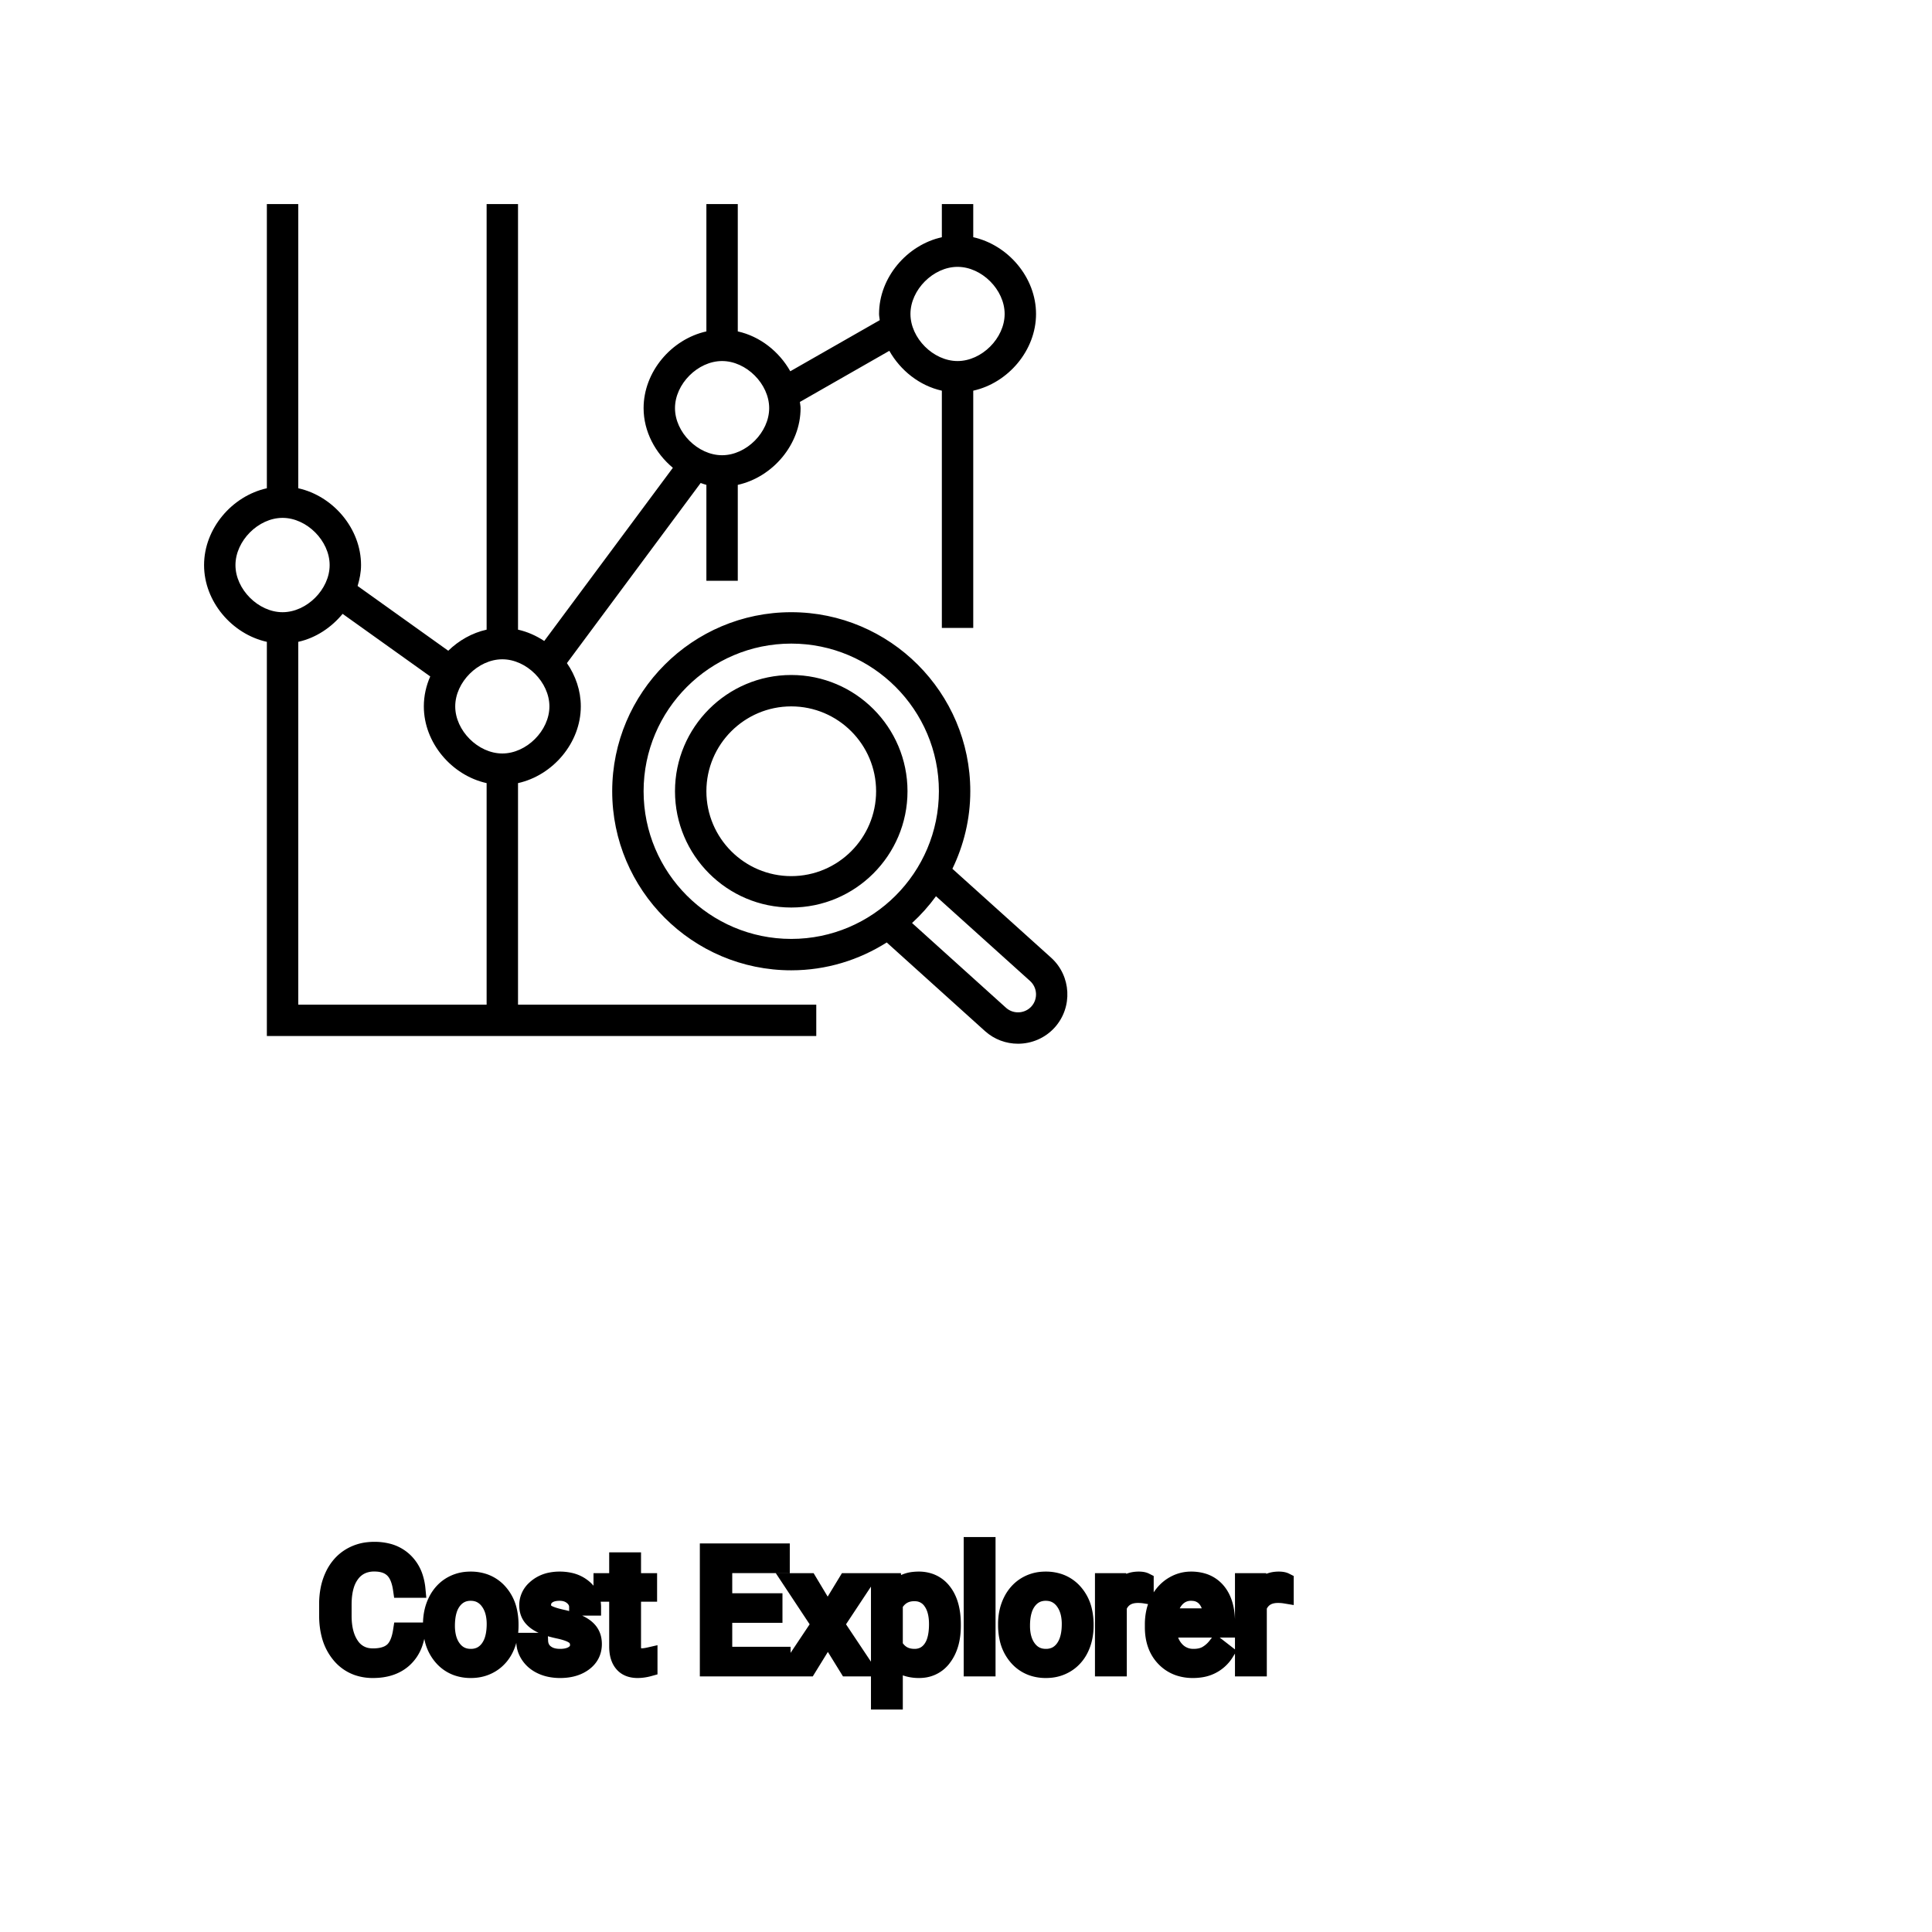 <?xml version="1.0" encoding="UTF-8"?>
<svg width="80px" height="80px" viewBox="0 0 80 80" version="1.1" xmlns="http://www.w3.org/2000/svg" xmlns:xlink="http://www.w3.org/1999/xlink">
    <!-- Generator: Sketch 64 (93537) - https://sketch.com -->
    <title>Icon-Architecture/64/Arch_AWS-Cost-Explorer_64</title>
    <desc>Created with Sketch.</desc>
    
    <g id="Icon-Architecture/64/Arch_AWS-Cost-Explorer_64" stroke="none" stroke-width="1" fill="none" fill-rule="evenodd">
        
        <path transform="translate(0vw, 0vh), scale(.65)" d="M50.406,55.813 C47.425,55.813 45,53.388 45,50.406 C45,47.425 47.425,45 50.406,45 C53.387,45 55.812,47.425 55.812,50.406 C55.812,53.388 53.387,55.813 50.406,55.813 L50.406,55.813 Z M50.406,43 C46.322,43 43,46.322 43,50.406 C43,54.49 46.322,57.813 50.406,57.813 C54.49,57.813 57.812,54.49 57.812,50.406 C57.812,46.322 54.49,43 50.406,43 L50.406,43 Z M65.707,64.114 C65.284,64.582 64.554,64.62 64.087,64.199 L58.102,58.8 C58.665,58.284 59.176,57.713 59.626,57.094 L65.621,62.494 C66.09,62.918 66.128,63.646 65.707,64.114 L65.707,64.114 Z M41,50.406 C41,45.22 45.219,41 50.406,41 C55.593,41 59.812,45.22 59.812,50.406 C59.812,55.593 55.593,59.813 50.406,59.813 C45.219,59.813 41,55.593 41,50.406 L41,50.406 Z M66.961,61.009 L60.672,55.345 C61.395,53.848 61.812,52.177 61.812,50.406 C61.812,44.117 56.695,39 50.406,39 C44.117,39 39,44.117 39,50.406 C39,56.696 44.117,61.813 50.406,61.813 C52.643,61.813 54.725,61.156 56.488,60.039 L62.749,65.686 C63.349,66.225 64.101,66.49 64.851,66.49 C65.713,66.49 66.572,66.14 67.193,65.452 C68.349,64.164 68.246,62.171 66.961,61.009 L66.961,61.009 Z M19,40.888 C20.116,40.641 21.103,39.982 21.826,39.105 L27.408,43.092 C27.146,43.687 27,44.333 27,45 C27,47.323 28.778,49.396 31,49.888 L31,64 L19,64 L19,40.888 Z M15,36 C15,34.454 16.458,32.991 18,32.991 C19.542,32.991 21,34.454 21,36 C21,37.542 19.542,39 18,39 C16.458,39 15,37.542 15,36 L15,36 Z M32,42 C33.542,42 35,43.458 35,45 C35,46.542 33.542,48 32,48 C30.458,48 29,46.542 29,45 C29,43.458 30.458,42 32,42 L32,42 Z M46,23 C47.542,23 49,24.458 49,26 C49,27.542 47.542,29 46,29 C44.458,29 43,27.542 43,26 C43,24.458 44.458,23 46,23 L46,23 Z M61,17 C62.542,17 64,18.458 64,20 C64,21.542 62.542,23 61,23 C59.458,23 58,21.542 58,20 C58,18.458 59.458,17 61,17 L61,17 Z M33,49.888 C35.221,49.396 37,47.323 37,45 C37,43.999 36.67,43.044 36.116,42.243 L44.635,30.769 C44.758,30.807 44.875,30.86 45,30.888 L45,37 L47,37 L47,30.888 C49.221,30.396 51,28.323 51,26 C51,25.866 50.968,25.737 50.957,25.605 L56.654,22.349 C57.364,23.605 58.582,24.574 60,24.888 L60,40 L62,40 L62,24.888 C64.221,24.396 66,22.323 66,20 C66,17.677 64.221,15.605 62,15.112 L62,13 L60,13 L60,15.112 C57.778,15.605 56,17.677 56,20 C56,20.134 56.031,20.263 56.043,20.396 L50.345,23.651 C49.635,22.395 48.418,21.426 47,21.112 L47,13 L45,13 L45,21.112 C42.778,21.605 41,23.677 41,26 C41,27.494 41.749,28.867 42.864,29.801 L34.671,40.834 C34.162,40.498 33.599,40.245 33,40.112 L33,13 L31,13 L31,40.112 C30.076,40.317 29.231,40.798 28.556,41.455 L22.781,37.329 C22.909,36.9 23,36.459 23,36 C23,33.672 21.221,31.597 19,31.104 L19,13 L17,13 L17,31.104 C14.778,31.597 13,33.672 13,36 C13,38.323 14.778,40.396 17,40.888 L17,66 L52,66 L52,64 L33,64 L33,49.888 Z" id="AWS-Cost-Explorer_Icon_64_Squid" fill="#000000"></path>
    </g><g transform="translate(13.569, 64), scale(0.75)" id="svgGroup" stroke-linecap="round" fill-rule="evenodd" font-size="9pt" stroke="#000" stroke-width="0.25mm" fill="#000" style="stroke:#000;stroke-width:0.25mm;fill:#000"><path d="M 24.636 3.103 L 24.636 3.792 L 21.863 3.792 L 21.863 6.06 L 25.084 6.06 L 25.084 6.75 L 21.019 6.75 L 21.019 0.352 L 25.04 0.352 L 25.04 1.046 L 21.863 1.046 L 21.863 3.103 L 24.636 3.103 Z M 4.078 4.72 L 4.926 4.72 A 3.016 3.016 0 0 1 4.765 5.416 A 2.099 2.099 0 0 1 4.177 6.286 Q 3.546 6.838 2.501 6.838 A 2.553 2.553 0 0 1 1.631 6.696 A 2.194 2.194 0 0 1 0.683 6.025 A 2.789 2.789 0 0 1 0.122 4.901 Q 0.015 4.484 0.002 3.992 A 5.262 5.262 0 0 1 0 3.85 L 0 3.234 A 4.251 4.251 0 0 1 0.07 2.445 A 3.229 3.229 0 0 1 0.319 1.666 A 2.539 2.539 0 0 1 0.774 0.99 A 2.26 2.26 0 0 1 1.222 0.626 A 2.415 2.415 0 0 1 2.248 0.281 A 3.027 3.027 0 0 1 2.575 0.264 A 2.962 2.962 0 0 1 3.281 0.343 A 2.065 2.065 0 0 1 4.21 0.833 A 2.16 2.16 0 0 1 4.805 1.795 A 3.086 3.086 0 0 1 4.926 2.408 L 4.078 2.408 Q 4.009 1.929 3.84 1.616 A 1.223 1.223 0 0 0 3.601 1.301 A 1.207 1.207 0 0 0 3.096 1.024 Q 2.909 0.971 2.686 0.961 A 2.396 2.396 0 0 0 2.575 0.958 A 1.753 1.753 0 0 0 1.997 1.049 A 1.463 1.463 0 0 0 1.307 1.556 A 1.989 1.989 0 0 0 0.993 2.175 Q 0.848 2.636 0.848 3.256 L 0.848 3.876 Q 0.848 4.917 1.283 5.533 A 1.38 1.38 0 0 0 2.282 6.135 A 1.814 1.814 0 0 0 2.501 6.148 A 2.497 2.497 0 0 0 2.908 6.117 Q 3.127 6.08 3.303 6.002 A 1.155 1.155 0 0 0 3.579 5.829 Q 3.955 5.511 4.078 4.72 Z M 14.621 3.393 L 13.803 3.393 Q 13.803 3.059 13.52 2.817 Q 13.236 2.575 12.806 2.575 Q 12.362 2.575 12.111 2.769 A 0.653 0.653 0 0 0 11.936 2.967 Q 11.863 3.098 11.861 3.263 A 0.771 0.771 0 0 0 11.861 3.274 A 0.588 0.588 0 0 0 11.891 3.467 A 0.48 0.48 0 0 0 12.094 3.718 A 1.093 1.093 0 0 0 12.244 3.796 Q 12.408 3.868 12.664 3.937 A 6.581 6.581 0 0 0 12.935 4.003 A 6.318 6.318 0 0 1 13.343 4.108 Q 13.68 4.208 13.922 4.329 A 1.901 1.901 0 0 1 14.178 4.481 Q 14.315 4.579 14.412 4.692 A 1.06 1.06 0 0 1 14.482 4.783 A 1.024 1.024 0 0 1 14.644 5.191 A 1.388 1.388 0 0 1 14.665 5.432 Q 14.665 6.069 14.155 6.453 Q 13.672 6.817 12.919 6.837 A 3.337 3.337 0 0 1 12.832 6.838 A 2.746 2.746 0 0 1 12.298 6.788 A 2.124 2.124 0 0 1 11.821 6.636 A 1.771 1.771 0 0 1 11.387 6.358 A 1.54 1.54 0 0 1 11.134 6.071 Q 10.885 5.708 10.885 5.287 L 11.698 5.287 A 0.932 0.932 0 0 0 11.772 5.612 A 0.827 0.827 0 0 0 12.026 5.935 A 1.072 1.072 0 0 0 12.428 6.128 Q 12.582 6.167 12.764 6.173 A 2.013 2.013 0 0 0 12.832 6.174 A 1.863 1.863 0 0 0 13.128 6.152 Q 13.289 6.126 13.421 6.07 A 0.941 0.941 0 0 0 13.573 5.988 A 0.689 0.689 0 0 0 13.737 5.837 A 0.554 0.554 0 0 0 13.852 5.489 A 0.698 0.698 0 0 0 13.815 5.258 A 0.581 0.581 0 0 0 13.603 4.977 A 1.05 1.05 0 0 0 13.434 4.878 Q 13.246 4.788 12.951 4.712 A 5.392 5.392 0 0 0 12.738 4.663 A 6.342 6.342 0 0 1 12.377 4.575 Q 12.007 4.473 11.758 4.346 Q 11.459 4.194 11.288 3.994 A 1.017 1.017 0 0 1 11.221 3.907 Q 11.048 3.652 11.048 3.3 A 1.206 1.206 0 0 1 11.447 2.396 A 1.694 1.694 0 0 1 11.542 2.312 A 1.752 1.752 0 0 1 12.325 1.952 A 2.471 2.471 0 0 1 12.806 1.907 A 2.559 2.559 0 0 1 13.369 1.966 A 1.757 1.757 0 0 1 14.117 2.325 Q 14.621 2.742 14.621 3.393 Z M 26.561 1.995 L 27.602 3.731 L 28.657 1.995 L 29.606 1.995 L 28.05 4.346 L 29.654 6.75 L 28.714 6.75 L 27.615 4.97 L 26.517 6.75 L 25.572 6.75 L 27.176 4.346 L 25.62 1.995 L 26.561 1.995 Z M 34.484 4.351 L 34.484 4.425 Q 34.484 5.511 33.987 6.174 A 1.57 1.57 0 0 1 32.849 6.828 A 2.013 2.013 0 0 1 32.643 6.838 A 2.196 2.196 0 0 1 32.057 6.764 A 1.598 1.598 0 0 1 31.28 6.289 L 31.28 8.578 L 30.467 8.578 L 30.467 1.995 L 31.21 1.995 L 31.25 2.522 A 1.619 1.619 0 0 1 32.389 1.919 A 2.319 2.319 0 0 1 32.629 1.907 A 1.829 1.829 0 0 1 33.267 2.014 A 1.597 1.597 0 0 1 33.985 2.553 Q 34.484 3.199 34.484 4.351 Z M 45.589 4.504 L 45.589 4.355 A 3.17 3.17 0 0 1 45.665 3.646 A 2.581 2.581 0 0 1 45.859 3.092 A 2.191 2.191 0 0 1 46.307 2.466 A 2.033 2.033 0 0 1 46.615 2.221 Q 47.101 1.907 47.668 1.907 A 2.254 2.254 0 0 1 48.281 1.986 A 1.639 1.639 0 0 1 49.109 2.518 Q 49.623 3.129 49.623 4.267 L 49.623 4.605 L 46.402 4.605 A 2.111 2.111 0 0 0 46.473 5.114 A 1.516 1.516 0 0 0 46.813 5.741 A 1.282 1.282 0 0 0 47.747 6.173 A 1.652 1.652 0 0 0 47.813 6.174 A 1.763 1.763 0 0 0 48.141 6.145 Q 48.365 6.103 48.542 5.999 A 1.827 1.827 0 0 0 49.051 5.551 A 2.068 2.068 0 0 0 49.065 5.533 L 49.562 5.919 A 1.926 1.926 0 0 1 48.162 6.811 A 2.749 2.749 0 0 1 47.769 6.838 A 2.394 2.394 0 0 1 47.017 6.725 A 1.974 1.974 0 0 1 46.195 6.203 Q 45.589 5.568 45.589 4.504 Z M 16.014 0.844 L 16.827 0.844 L 16.827 1.995 L 17.714 1.995 L 17.714 2.624 L 16.827 2.624 L 16.827 5.572 Q 16.827 5.858 16.945 6.001 Q 17.064 6.144 17.35 6.144 A 1.046 1.046 0 0 0 17.447 6.138 Q 17.55 6.129 17.69 6.101 A 4.024 4.024 0 0 0 17.736 6.091 L 17.736 6.75 A 2.463 2.463 0 0 1 17.304 6.829 A 2.157 2.157 0 0 1 17.112 6.838 Q 16.665 6.838 16.399 6.616 A 0.856 0.856 0 0 1 16.291 6.508 Q 16.063 6.238 16.023 5.78 A 2.351 2.351 0 0 1 16.014 5.572 L 16.014 2.624 L 15.148 2.624 L 15.148 1.995 L 16.014 1.995 L 16.014 0.844 Z M 36.4 0 L 36.4 6.75 L 35.587 6.75 L 35.587 0 L 36.4 0 Z M 5.735 4.386 L 5.735 4.329 A 3.057 3.057 0 0 1 5.822 3.587 A 2.573 2.573 0 0 1 6.01 3.072 A 2.16 2.16 0 0 1 6.424 2.486 A 1.957 1.957 0 0 1 6.774 2.21 A 2.036 2.036 0 0 1 7.719 1.913 A 2.491 2.491 0 0 1 7.893 1.907 A 2.277 2.277 0 0 1 8.646 2.027 A 1.937 1.937 0 0 1 9.464 2.58 A 2.29 2.29 0 0 1 9.983 3.608 A 3.373 3.373 0 0 1 10.064 4.368 L 10.064 4.425 A 3.114 3.114 0 0 1 9.984 5.142 A 2.577 2.577 0 0 1 9.798 5.671 A 2.056 2.056 0 0 1 9.27 6.361 A 2.001 2.001 0 0 1 9.037 6.53 A 2.045 2.045 0 0 1 8.118 6.829 A 2.529 2.529 0 0 1 7.901 6.838 A 2.262 2.262 0 0 1 7.151 6.718 A 1.938 1.938 0 0 1 6.335 6.166 A 2.297 2.297 0 0 1 5.809 5.111 A 3.357 3.357 0 0 1 5.735 4.386 Z M 37.485 4.386 L 37.485 4.329 A 3.057 3.057 0 0 1 37.572 3.587 A 2.573 2.573 0 0 1 37.76 3.072 A 2.16 2.16 0 0 1 38.175 2.486 A 1.957 1.957 0 0 1 38.525 2.21 A 2.036 2.036 0 0 1 39.469 1.913 A 2.491 2.491 0 0 1 39.643 1.907 A 2.277 2.277 0 0 1 40.396 2.027 A 1.937 1.937 0 0 1 41.214 2.58 A 2.29 2.29 0 0 1 41.733 3.608 A 3.373 3.373 0 0 1 41.814 4.368 L 41.814 4.425 A 3.114 3.114 0 0 1 41.734 5.142 A 2.577 2.577 0 0 1 41.548 5.671 A 2.056 2.056 0 0 1 41.021 6.361 A 2.001 2.001 0 0 1 40.788 6.53 A 2.045 2.045 0 0 1 39.868 6.829 A 2.529 2.529 0 0 1 39.652 6.838 A 2.262 2.262 0 0 1 38.901 6.718 A 1.938 1.938 0 0 1 38.085 6.166 A 2.297 2.297 0 0 1 37.56 5.111 A 3.357 3.357 0 0 1 37.485 4.386 Z M 45.132 1.969 L 45.132 2.725 A 2.251 2.251 0 0 0 44.889 2.698 A 2.782 2.782 0 0 0 44.732 2.694 Q 43.954 2.694 43.663 3.338 A 1.445 1.445 0 0 0 43.647 3.375 L 43.647 6.75 L 42.834 6.75 L 42.834 1.995 L 43.625 1.995 L 43.638 2.544 Q 44.018 1.938 44.701 1.909 A 1.636 1.636 0 0 1 44.772 1.907 Q 45.009 1.907 45.132 1.969 Z M 52.862 1.969 L 52.862 2.725 A 2.251 2.251 0 0 0 52.619 2.698 A 2.782 2.782 0 0 0 52.462 2.694 Q 51.684 2.694 51.393 3.338 A 1.445 1.445 0 0 0 51.377 3.375 L 51.377 6.75 L 50.564 6.75 L 50.564 1.995 L 51.355 1.995 L 51.368 2.544 Q 51.748 1.938 52.431 1.909 A 1.636 1.636 0 0 1 52.502 1.907 Q 52.739 1.907 52.862 1.969 Z M 6.552 4.425 A 2.772 2.772 0 0 0 6.6 4.954 Q 6.66 5.264 6.797 5.51 A 1.545 1.545 0 0 0 6.919 5.695 Q 7.286 6.174 7.901 6.174 A 1.269 1.269 0 0 0 8.391 6.083 Q 8.67 5.967 8.873 5.706 A 1.471 1.471 0 0 0 8.886 5.689 A 1.648 1.648 0 0 0 9.141 5.171 Q 9.209 4.945 9.235 4.672 A 3.655 3.655 0 0 0 9.251 4.329 A 2.687 2.687 0 0 0 9.199 3.789 Q 9.132 3.459 8.974 3.2 A 1.586 1.586 0 0 0 8.879 3.061 A 1.231 1.231 0 0 0 8.464 2.705 Q 8.211 2.575 7.893 2.575 Q 7.303 2.575 6.936 3.035 A 1.515 1.515 0 0 0 6.921 3.054 A 1.589 1.589 0 0 0 6.669 3.552 Q 6.6 3.772 6.572 4.039 A 3.676 3.676 0 0 0 6.552 4.425 Z M 38.303 4.425 A 2.772 2.772 0 0 0 38.35 4.954 Q 38.411 5.264 38.548 5.51 A 1.545 1.545 0 0 0 38.67 5.695 Q 39.037 6.174 39.652 6.174 A 1.269 1.269 0 0 0 40.141 6.083 Q 40.421 5.967 40.623 5.706 A 1.471 1.471 0 0 0 40.636 5.689 A 1.648 1.648 0 0 0 40.891 5.171 Q 40.96 4.945 40.986 4.672 A 3.655 3.655 0 0 0 41.001 4.329 A 2.687 2.687 0 0 0 40.95 3.789 Q 40.882 3.459 40.725 3.2 A 1.586 1.586 0 0 0 40.63 3.061 A 1.231 1.231 0 0 0 40.215 2.705 Q 39.962 2.575 39.643 2.575 Q 39.053 2.575 38.687 3.035 A 1.515 1.515 0 0 0 38.672 3.054 A 1.589 1.589 0 0 0 38.42 3.552 Q 38.35 3.772 38.322 4.039 A 3.676 3.676 0 0 0 38.303 4.425 Z M 31.28 3.252 L 31.28 5.524 Q 31.645 6.174 32.397 6.174 A 1.184 1.184 0 0 0 32.862 6.086 Q 33.119 5.977 33.308 5.735 A 1.403 1.403 0 0 0 33.326 5.711 A 1.501 1.501 0 0 0 33.543 5.28 Q 33.611 5.073 33.643 4.818 A 3.91 3.91 0 0 0 33.671 4.333 Q 33.671 3.746 33.488 3.339 A 1.503 1.503 0 0 0 33.328 3.063 A 1.086 1.086 0 0 0 32.542 2.605 A 1.414 1.414 0 0 0 32.388 2.597 Q 31.727 2.597 31.362 3.121 A 1.623 1.623 0 0 0 31.28 3.252 Z M 46.428 3.938 L 48.81 3.938 L 48.81 3.876 Q 48.784 3.417 48.613 3.111 A 1.13 1.13 0 0 0 48.476 2.916 A 0.983 0.983 0 0 0 47.822 2.584 A 1.39 1.39 0 0 0 47.668 2.575 A 1.106 1.106 0 0 0 47.145 2.698 A 1.14 1.14 0 0 0 46.841 2.933 A 1.417 1.417 0 0 0 46.565 3.379 Q 46.491 3.563 46.451 3.785 A 2.741 2.741 0 0 0 46.428 3.938 Z" vector-effect="non-scaling-stroke"/></g>
</svg>